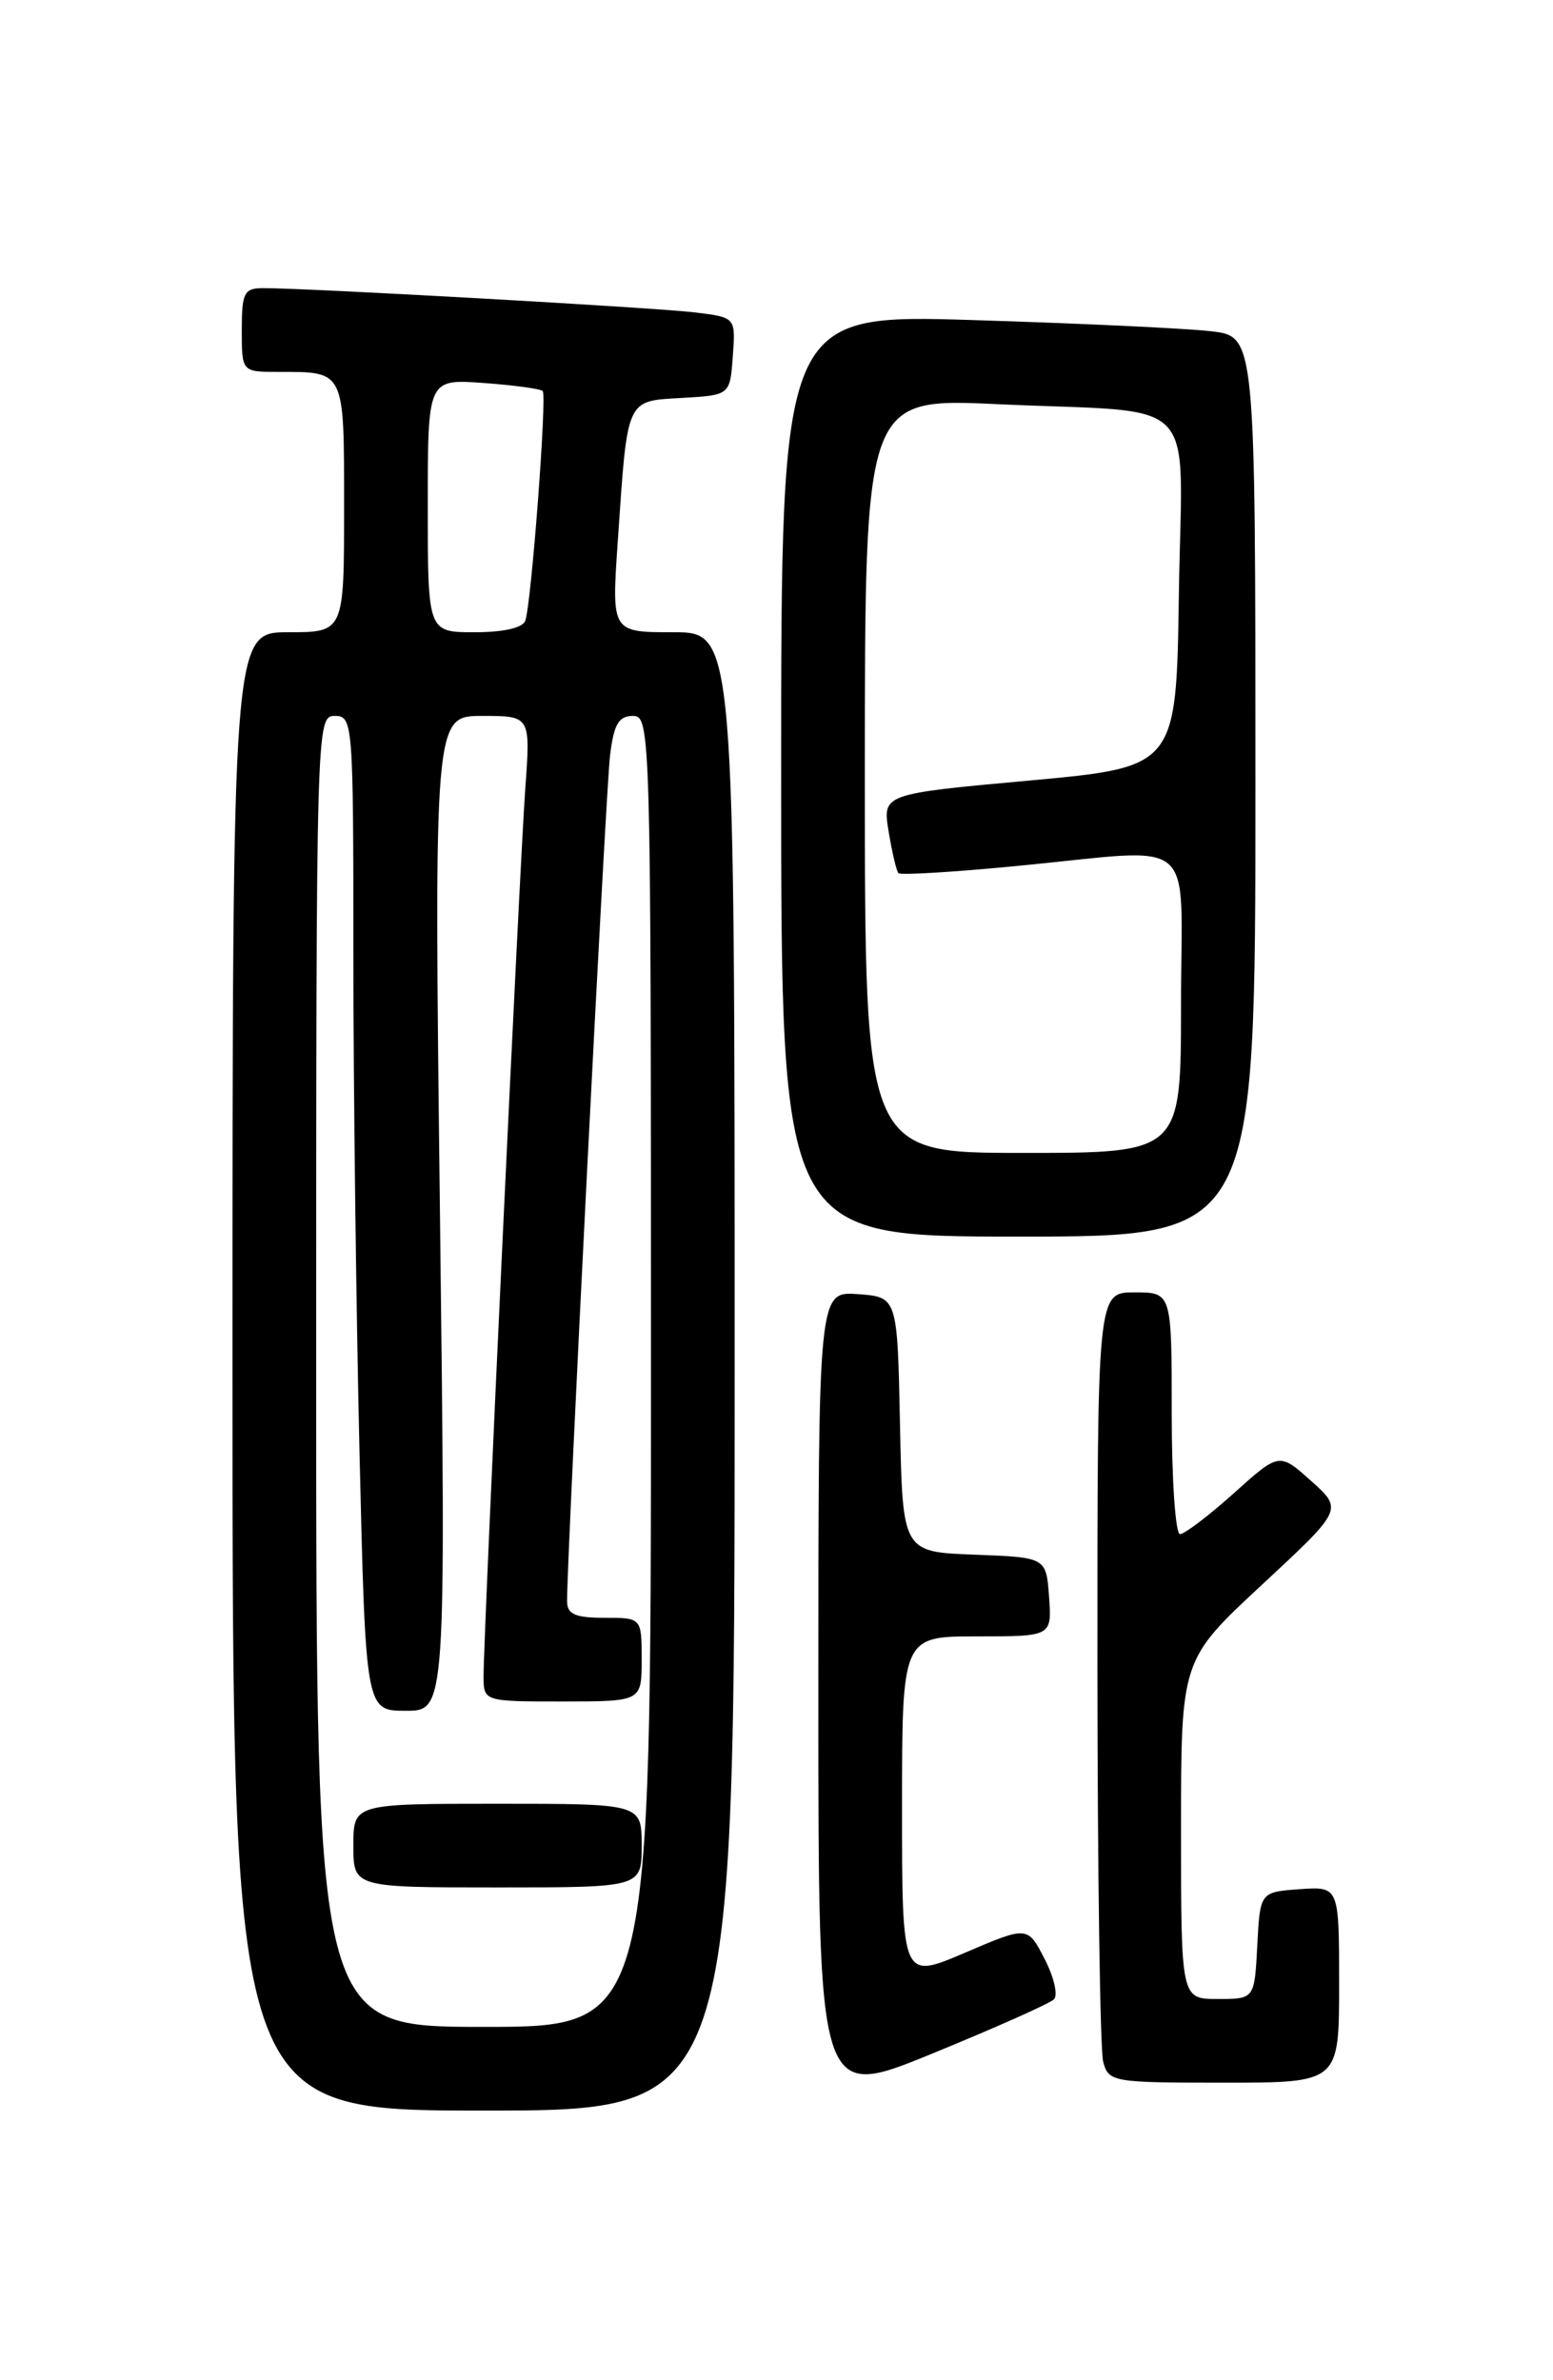 <?xml version="1.0" encoding="UTF-8" standalone="no"?>
<!DOCTYPE svg PUBLIC "-//W3C//DTD SVG 1.1//EN" "http://www.w3.org/Graphics/SVG/1.1/DTD/svg11.dtd" >
<svg xmlns="http://www.w3.org/2000/svg" xmlns:xlink="http://www.w3.org/1999/xlink" version="1.1" viewBox="0 0 167 256">
 <g >
 <path fill="currentColor"
d=" M 79.00 147.50 C 79.00 68.00 79.00 68.00 72.38 68.00 C 65.76 68.00 65.76 68.00 66.43 58.25 C 67.49 42.67 67.27 43.15 73.32 42.80 C 78.50 42.50 78.50 42.50 78.80 38.32 C 79.11 34.14 79.11 34.14 74.80 33.61 C 70.67 33.09 32.88 30.97 28.25 30.99 C 26.25 31.00 26.00 31.50 26.00 35.50 C 26.00 40.00 26.00 40.00 29.92 40.00 C 37.14 40.00 37.00 39.71 37.00 54.61 C 37.00 68.00 37.00 68.00 31.00 68.00 C 25.00 68.00 25.00 68.00 25.00 147.50 C 25.00 227.00 25.00 227.00 52.00 227.00 C 79.00 227.00 79.00 227.00 79.00 147.50 Z  M 113.33 215.04 C 113.79 214.60 113.34 212.64 112.33 210.69 C 110.50 207.14 110.50 207.14 103.75 210.03 C 97.00 212.92 97.00 212.92 97.00 194.46 C 97.00 176.00 97.00 176.00 105.06 176.00 C 113.11 176.00 113.11 176.00 112.81 171.75 C 112.50 167.50 112.50 167.50 104.78 167.21 C 97.06 166.92 97.06 166.92 96.78 153.21 C 96.50 139.50 96.50 139.50 92.25 139.19 C 88.00 138.89 88.00 138.89 88.00 182.39 C 88.00 225.89 88.00 225.89 100.25 220.87 C 106.99 218.11 112.88 215.49 113.33 215.04 Z  M 144.00 213.44 C 144.00 202.89 144.00 202.89 139.75 203.19 C 135.50 203.50 135.50 203.50 135.20 209.25 C 134.90 215.00 134.90 215.00 130.95 215.00 C 127.00 215.00 127.00 215.00 127.00 196.76 C 127.00 178.53 127.00 178.53 135.71 170.44 C 144.42 162.35 144.42 162.35 140.99 159.28 C 137.56 156.21 137.56 156.21 132.67 160.61 C 129.98 163.02 127.38 165.00 126.89 165.00 C 126.40 165.00 126.00 159.15 126.00 152.00 C 126.00 139.00 126.00 139.00 122.00 139.00 C 118.00 139.00 118.00 139.00 118.01 179.25 C 118.02 201.39 118.30 220.51 118.63 221.75 C 119.21 223.93 119.62 224.00 131.62 224.00 C 144.00 224.00 144.00 224.00 144.00 213.44 Z  M 135.00 84.59 C 135.00 36.19 135.00 36.19 130.25 35.63 C 127.64 35.32 116.16 34.78 104.75 34.43 C 84.00 33.78 84.00 33.78 84.00 83.39 C 84.00 133.00 84.00 133.00 109.50 133.00 C 135.00 133.00 135.00 133.00 135.00 84.59 Z  M 34.00 147.50 C 34.00 77.67 34.02 77.00 36.00 77.00 C 37.95 77.00 38.00 77.67 38.00 102.75 C 38.00 116.91 38.30 140.99 38.66 156.25 C 39.32 184.00 39.32 184.00 43.63 184.00 C 47.95 184.00 47.95 184.00 47.31 130.50 C 46.67 77.00 46.67 77.00 51.86 77.00 C 57.05 77.00 57.05 77.00 56.49 84.75 C 55.88 93.10 52.00 175.70 52.00 180.25 C 52.00 183.00 52.00 183.00 60.50 183.00 C 69.00 183.00 69.00 183.00 69.00 178.50 C 69.00 174.00 69.00 174.00 65.00 174.00 C 61.86 174.00 61.00 173.62 60.98 172.25 C 60.94 167.79 65.14 85.01 65.60 81.25 C 66.01 77.89 66.53 77.00 68.06 77.00 C 69.96 77.00 70.00 78.41 70.00 147.50 C 70.00 218.00 70.00 218.00 52.00 218.00 C 34.00 218.00 34.00 218.00 34.00 147.50 Z  M 69.00 198.50 C 69.00 194.00 69.00 194.00 53.50 194.00 C 38.00 194.00 38.00 194.00 38.00 198.50 C 38.00 203.00 38.00 203.00 53.50 203.00 C 69.00 203.00 69.00 203.00 69.00 198.50 Z  M 46.00 54.38 C 46.00 40.76 46.00 40.76 51.98 41.19 C 55.27 41.43 58.14 41.82 58.36 42.06 C 58.83 42.57 57.14 64.87 56.49 66.75 C 56.23 67.53 54.16 68.00 51.03 68.00 C 46.00 68.00 46.00 68.00 46.00 54.38 Z  M 93.00 83.41 C 93.00 42.81 93.00 42.81 107.25 43.47 C 129.47 44.49 127.09 42.00 126.77 63.83 C 126.50 82.50 126.50 82.50 110.70 83.95 C 94.89 85.39 94.89 85.39 95.56 89.45 C 95.93 91.68 96.40 93.69 96.61 93.91 C 96.82 94.14 102.51 93.80 109.25 93.15 C 129.20 91.24 127.00 89.40 127.00 108.00 C 127.00 124.00 127.00 124.00 110.00 124.00 C 93.00 124.00 93.00 124.00 93.00 83.41 Z "/>
</g>
</svg>